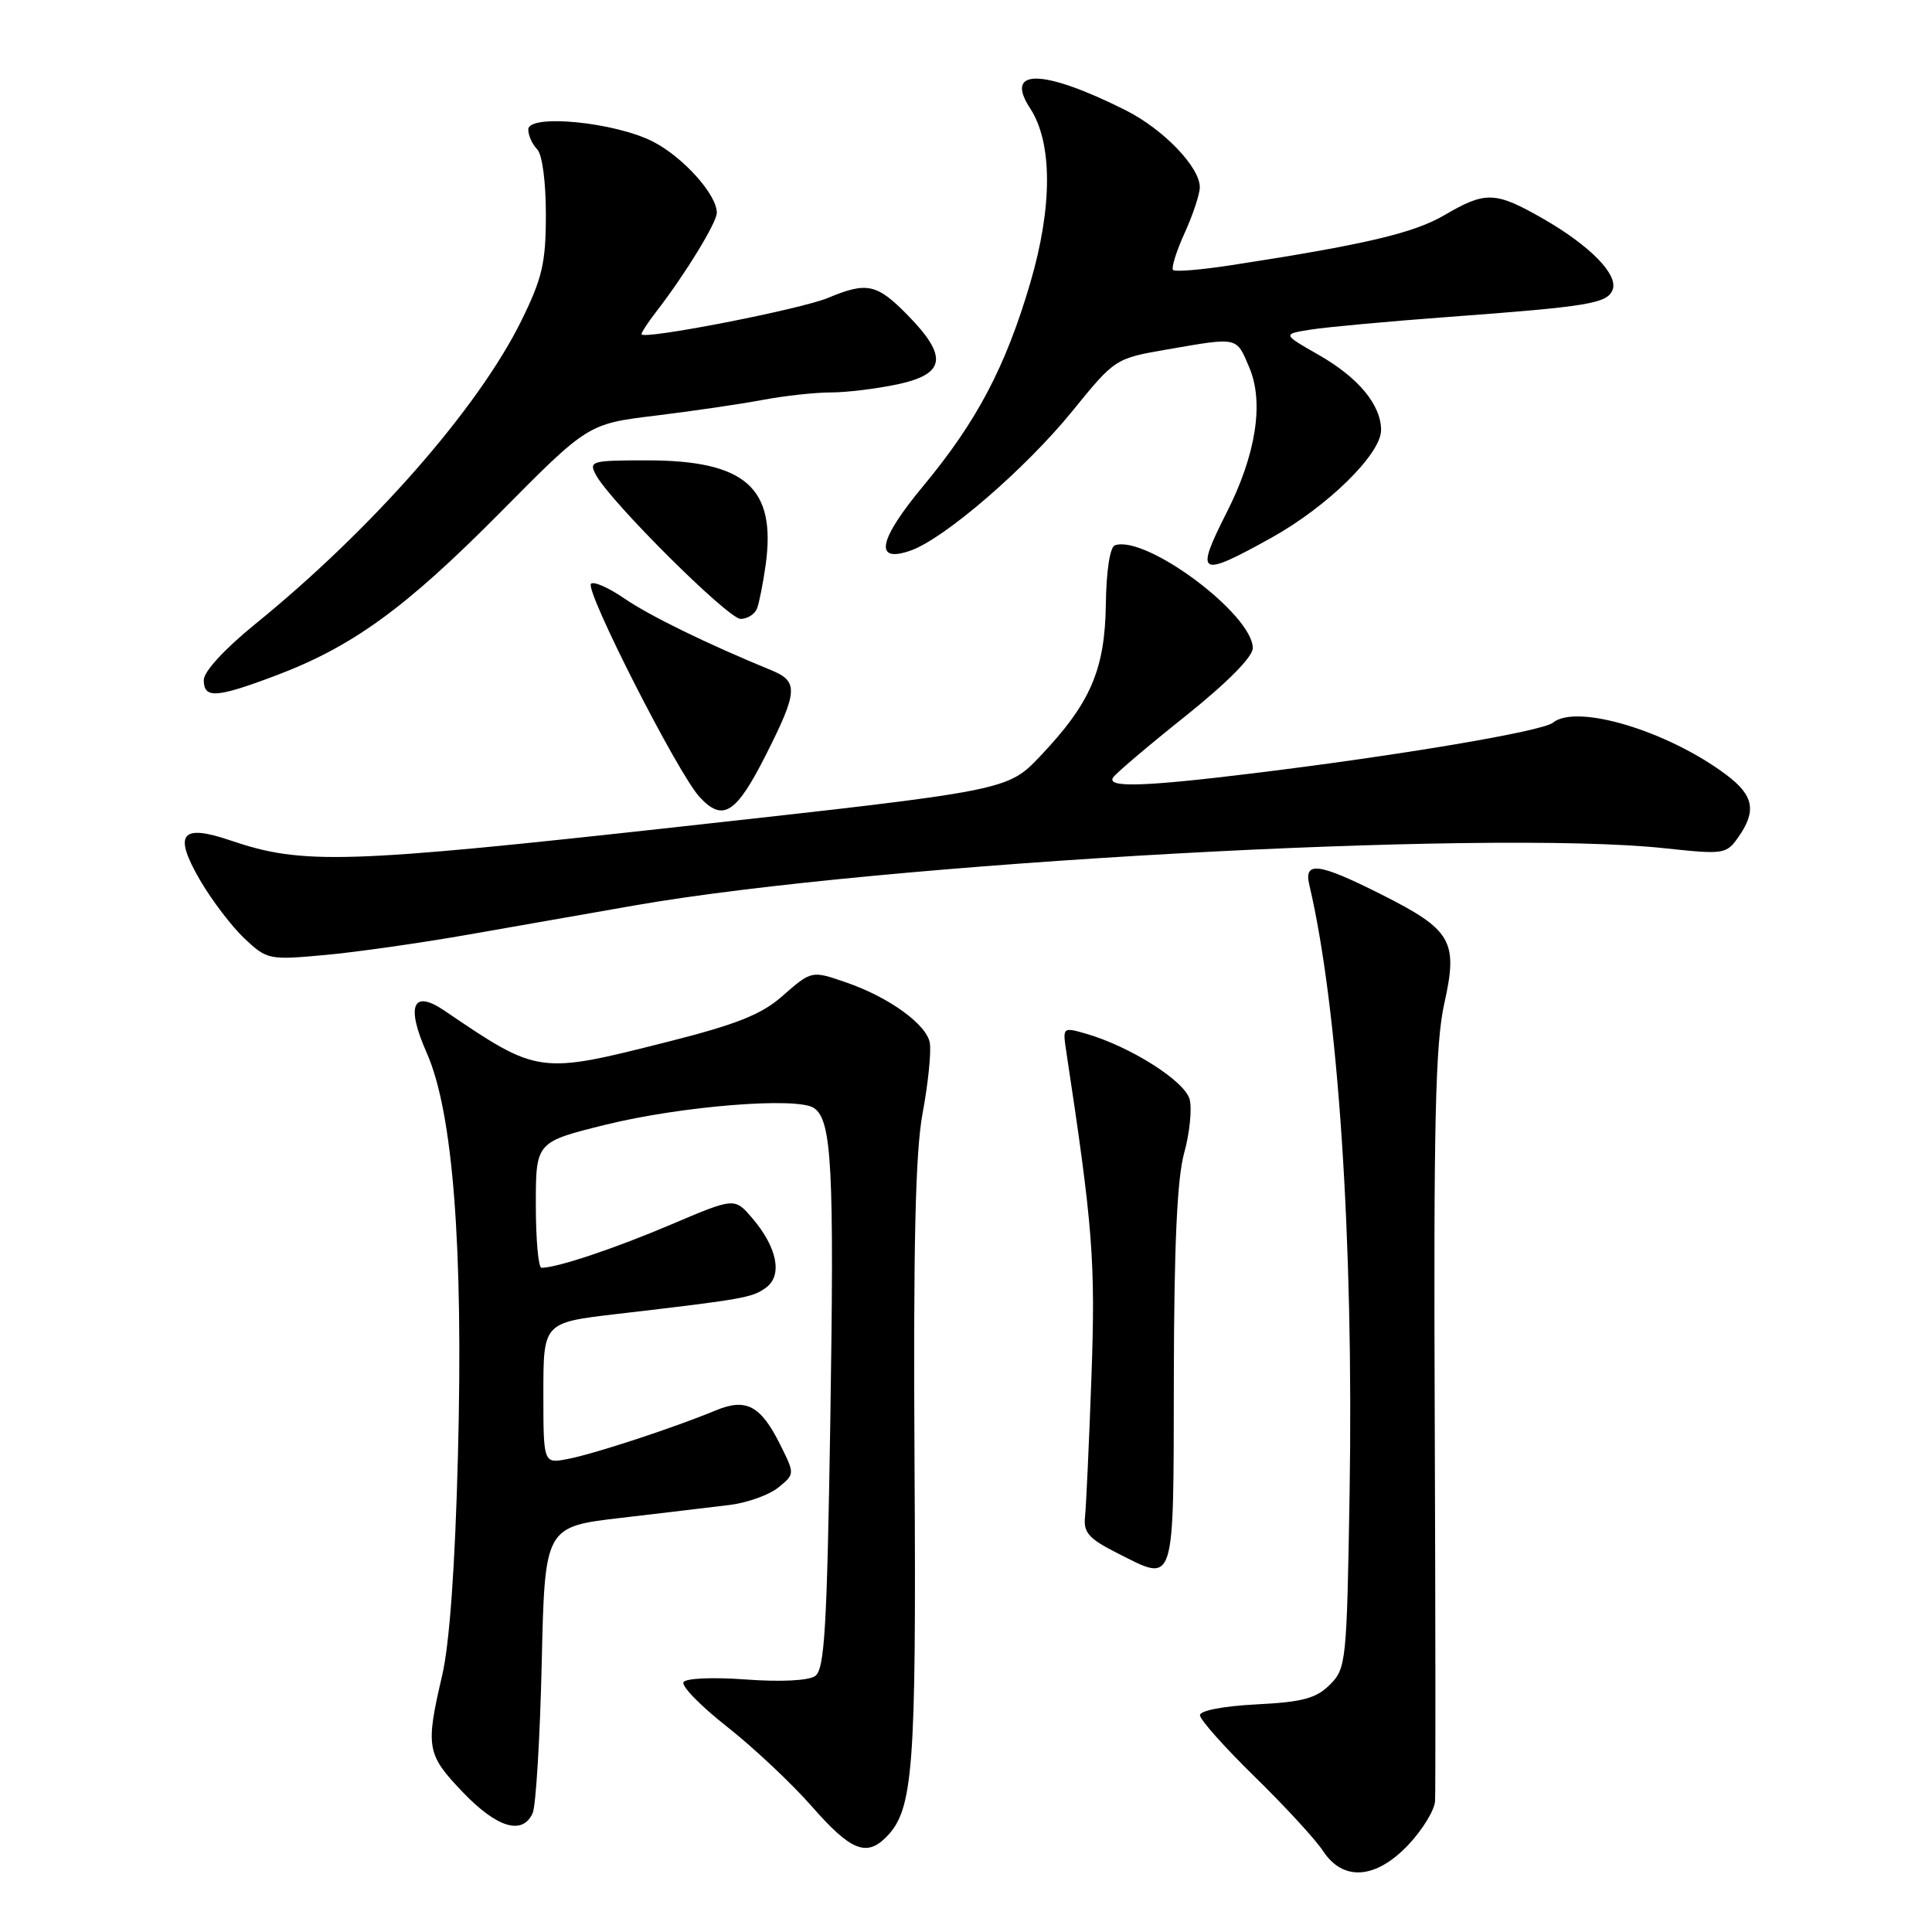 <?xml version="1.0" encoding="UTF-8" standalone="no"?>
<!DOCTYPE svg PUBLIC "-//W3C//DTD SVG 1.1//EN" "http://www.w3.org/Graphics/SVG/1.1/DTD/svg11.dtd" >
<svg xmlns="http://www.w3.org/2000/svg" xmlns:xlink="http://www.w3.org/1999/xlink" version="1.1" viewBox="0 0 256 256">
 <g >
 <path fill="currentColor"
d=" M 186.63 244.43 C 188.48 242.46 190.07 239.88 190.15 238.68 C 190.23 237.48 190.21 214.68 190.11 188.00 C 189.95 148.74 190.20 138.26 191.37 133.00 C 193.23 124.68 192.39 123.23 183.00 118.50 C 174.73 114.34 172.74 114.07 173.49 117.25 C 177.32 133.47 179.37 164.42 178.83 197.75 C 178.46 220.22 178.38 221.07 176.22 223.23 C 174.39 225.05 172.60 225.53 166.49 225.84 C 162.14 226.06 159.00 226.66 159.00 227.27 C 159.00 227.86 162.26 231.52 166.25 235.42 C 170.24 239.32 174.31 243.74 175.30 245.25 C 177.96 249.33 182.31 249.01 186.63 244.43 Z  M 117.40 243.45 C 121.02 239.83 121.42 234.62 121.18 194.00 C 121.01 164.85 121.29 152.67 122.25 147.50 C 122.97 143.65 123.40 139.47 123.21 138.22 C 122.83 135.77 117.79 132.12 112.10 130.17 C 107.51 128.59 107.55 128.58 103.59 132.05 C 100.88 134.43 97.52 135.76 88.45 138.05 C 71.37 142.37 71.34 142.37 58.88 133.91 C 54.68 131.06 53.77 133.24 56.54 139.50 C 60.02 147.35 61.40 165.15 60.68 192.83 C 60.30 207.59 59.57 217.77 58.59 222.00 C 56.36 231.54 56.53 232.47 61.33 237.48 C 65.86 242.21 69.23 243.22 70.58 240.25 C 71.01 239.29 71.55 230.35 71.78 220.40 C 72.19 202.30 72.19 202.30 82.34 201.12 C 87.93 200.46 94.39 199.70 96.71 199.41 C 99.02 199.12 101.91 198.09 103.12 197.11 C 105.32 195.32 105.32 195.32 103.41 191.48 C 100.80 186.22 98.87 185.20 94.78 186.91 C 89.36 189.16 78.72 192.66 75.25 193.32 C 72.00 193.95 72.00 193.95 72.00 184.60 C 72.00 175.25 72.00 175.25 81.75 174.11 C 98.57 172.15 99.69 171.95 101.51 170.61 C 103.73 168.99 102.98 165.26 99.66 161.39 C 97.33 158.68 97.33 158.68 88.91 162.26 C 81.40 165.45 73.84 167.98 71.75 167.99 C 71.34 168.00 71.00 164.25 71.00 159.66 C 71.00 151.32 71.00 151.32 80.25 149.03 C 90.29 146.55 105.68 145.32 107.86 146.82 C 110.23 148.45 110.55 154.66 110.02 188.29 C 109.58 215.91 109.26 221.24 108.00 222.09 C 107.11 222.70 103.38 222.88 98.82 222.54 C 94.51 222.22 90.89 222.37 90.57 222.89 C 90.25 223.40 92.85 226.06 96.34 228.80 C 99.83 231.55 104.90 236.31 107.59 239.38 C 112.69 245.20 114.79 246.07 117.40 243.45 Z  M 155.54 182.48 C 155.57 164.97 155.98 156.09 156.91 152.77 C 157.63 150.17 157.96 146.98 157.64 145.69 C 157.03 143.26 149.75 138.65 143.87 136.96 C 140.83 136.09 140.80 136.12 141.28 139.29 C 144.83 162.70 145.17 167.12 144.62 182.50 C 144.30 191.30 143.92 199.62 143.77 201.00 C 143.55 203.07 144.28 203.89 148.00 205.77 C 155.80 209.71 155.49 210.65 155.54 182.48 Z  M 62.00 123.85 C 68.33 122.74 78.22 121.00 84.00 119.99 C 116.28 114.33 196.93 109.85 220.60 112.40 C 228.44 113.24 228.75 113.19 230.35 110.91 C 232.78 107.44 232.38 105.39 228.75 102.67 C 220.98 96.84 208.89 93.21 205.77 95.76 C 204.38 96.90 185.52 100.09 166.03 102.47 C 151.58 104.24 146.64 104.39 147.48 103.04 C 147.80 102.51 152.11 98.85 157.04 94.92 C 162.59 90.48 166.00 87.05 166.00 85.88 C 166.00 81.42 151.88 70.87 147.74 72.25 C 147.08 72.47 146.59 75.59 146.53 80.06 C 146.41 88.75 144.50 93.17 137.82 100.21 C 133.50 104.75 133.50 104.75 90.56 109.49 C 45.69 114.45 40.12 114.62 30.56 111.37 C 23.96 109.12 22.93 110.49 26.54 116.68 C 28.09 119.33 30.73 122.79 32.41 124.37 C 35.38 127.16 35.66 127.22 42.98 126.55 C 47.12 126.18 55.67 124.96 62.00 123.85 Z  M 101.55 99.90 C 105.72 91.63 105.80 90.29 102.25 88.83 C 93.73 85.34 86.05 81.58 82.73 79.30 C 80.66 77.87 78.67 77.00 78.31 77.35 C 77.46 78.20 89.83 102.50 92.69 105.60 C 95.80 108.97 97.55 107.84 101.55 99.90 Z  M 36.42 89.56 C 46.67 85.71 53.65 80.65 66.21 67.98 C 77.91 56.16 77.91 56.16 86.88 55.07 C 91.81 54.47 98.19 53.53 101.06 52.99 C 103.93 52.45 107.99 52.00 110.09 52.00 C 112.19 52.00 116.17 51.51 118.95 50.92 C 125.29 49.56 125.63 47.25 120.30 41.79 C 116.20 37.60 114.89 37.31 109.72 39.47 C 106.06 41.00 85.00 45.10 85.00 44.28 C 85.00 44.03 85.93 42.62 87.06 41.16 C 90.80 36.32 94.96 29.52 94.98 28.21 C 95.02 25.82 90.53 20.82 86.53 18.77 C 81.46 16.17 70.00 15.06 70.00 17.16 C 70.00 17.95 70.53 19.12 71.17 19.77 C 71.85 20.45 72.33 24.05 72.33 28.41 C 72.33 34.82 71.87 36.82 69.09 42.48 C 63.36 54.11 49.30 70.13 33.75 82.75 C 29.74 86.01 27.00 88.99 27.00 90.11 C 27.00 92.59 28.64 92.49 36.42 89.56 Z  M 100.31 80.63 C 100.60 79.87 101.11 77.29 101.45 74.88 C 102.88 64.62 98.78 61.00 85.71 61.00 C 78.35 61.00 77.99 61.10 78.96 62.92 C 80.85 66.46 96.48 82.01 98.14 82.01 C 99.05 82.00 100.02 81.38 100.31 80.63 Z  M 168.46 71.26 C 175.91 67.12 183.00 60.16 183.00 56.99 C 183.00 53.66 180.01 50.05 174.79 47.06 C 169.90 44.27 169.90 44.27 173.70 43.67 C 175.79 43.34 184.03 42.58 192.00 41.99 C 210.54 40.62 212.98 40.21 213.68 38.39 C 214.45 36.38 210.67 32.53 204.40 28.94 C 198.13 25.36 196.85 25.31 191.39 28.51 C 187.33 30.89 180.87 32.41 163.21 35.13 C 159.20 35.75 155.71 36.04 155.44 35.78 C 155.18 35.51 155.86 33.32 156.96 30.90 C 158.06 28.48 158.97 25.75 158.98 24.83 C 159.01 22.16 154.14 17.10 149.12 14.59 C 138.19 9.11 133.00 9.02 136.50 14.36 C 139.47 18.90 139.48 27.40 136.52 37.47 C 133.24 48.63 129.45 55.82 122.34 64.39 C 116.35 71.60 115.76 74.69 120.70 72.94 C 125.17 71.35 135.89 62.10 142.07 54.50 C 147.75 47.51 147.77 47.50 154.63 46.31 C 164.16 44.66 163.80 44.58 165.56 48.75 C 167.50 53.36 166.42 60.27 162.54 67.91 C 158.29 76.31 158.83 76.61 168.46 71.26 Z "/>
</g>
</svg>